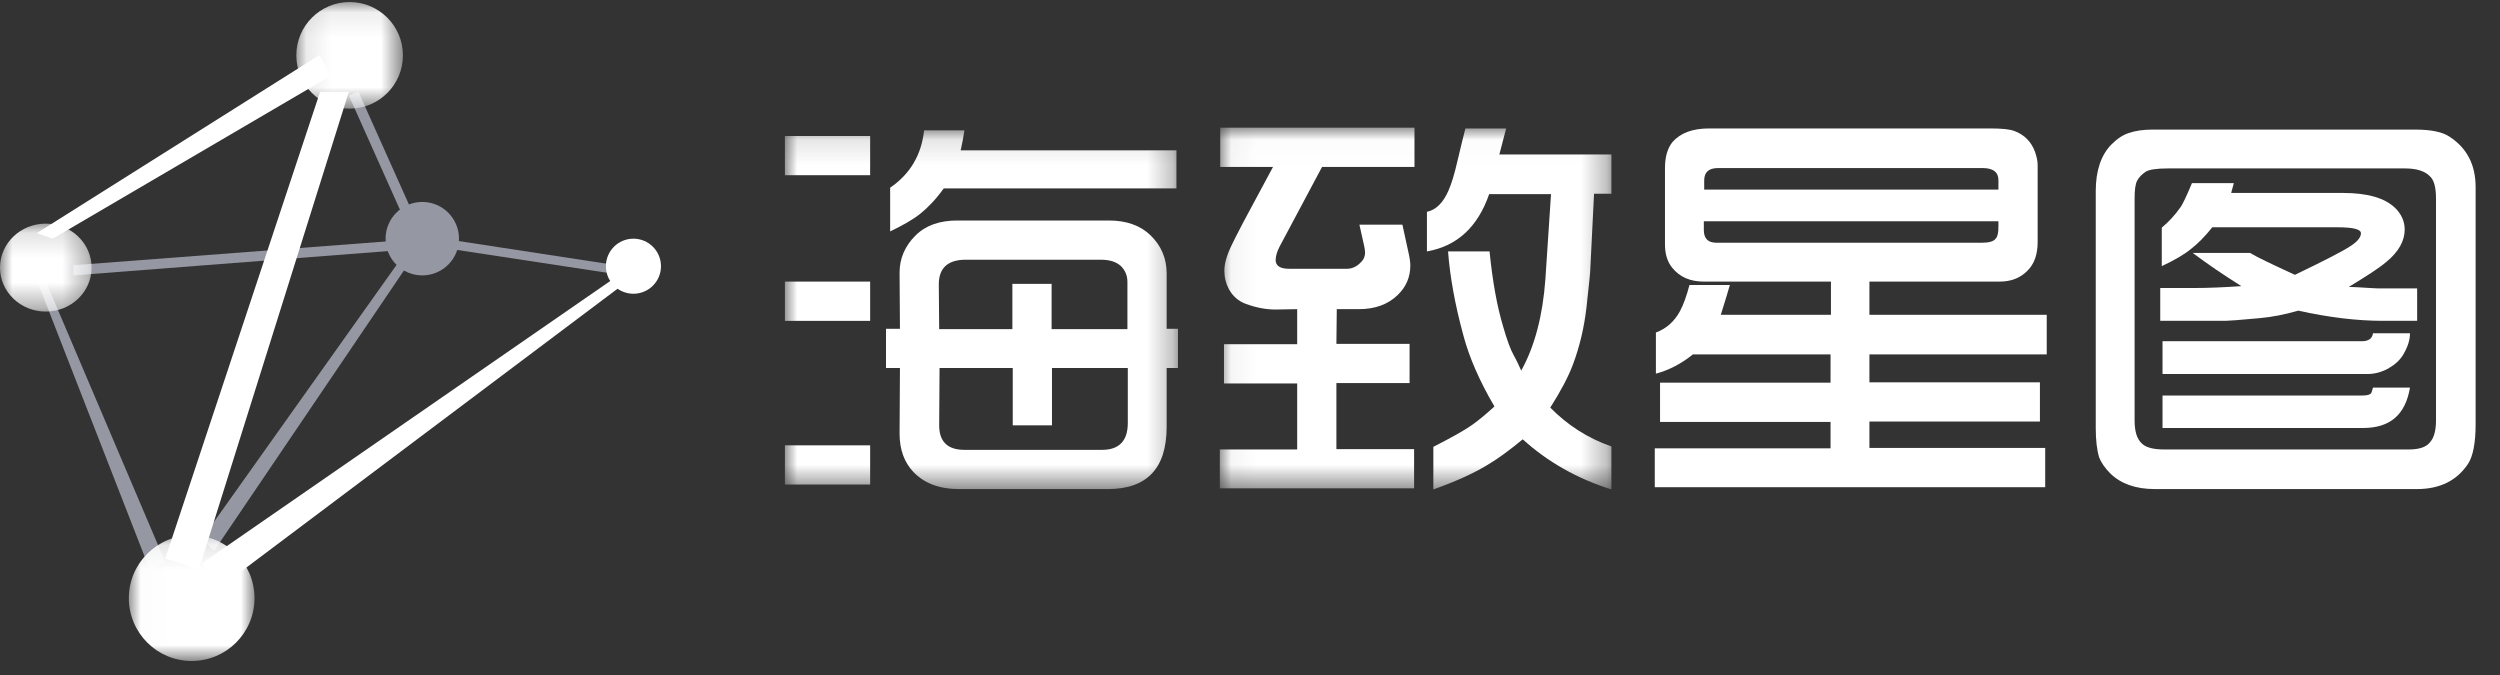 <?xml version="1.0" encoding="UTF-8"?>
<svg width="100px" height="27px" viewBox="0 0 100 27" version="1.1" xmlns="http://www.w3.org/2000/svg" xmlns:xlink="http://www.w3.org/1999/xlink">
    <rect x="0" y="0" width="100" height="27" fill="#333333" stroke="none"/>
    <!-- Generator: Sketch 54.1 (76490) - https://sketchapp.com -->
    <title>LOGO</title>
    <desc>Created with Sketch.</desc>
    <defs>
        <polygon id="path-1" points="0 0.132 3.664 0.132 3.664 3.65 0 3.65"></polygon>
        <polygon id="path-3" points="0.102 0.082 4.366 0.082 4.366 4.345 0.102 4.345"></polygon>
        <polygon id="path-5" points="0.013 0.115 5.039 0.115 5.039 5.141 0.013 5.141"></polygon>
        <polygon id="path-7" points="0 0.121 15.723 0.121 15.723 14.47 0 14.47"></polygon>
        <polygon id="path-9" points="0.045 0.015 15.708 0.015 15.708 14.485 0.045 14.485"></polygon>
    </defs>
    <g id="UI-规范" stroke="none" stroke-width="1" fill="none" fill-rule="evenodd">
        <g id="icon" transform="translate(-115, -225)">
            <g id="分组-11" transform="translate(115, 225)">
                <g id="分组">
                    <g id="分组-3" transform="translate(0, 2.203)">
                        <polygon id="Fill-9" fill="#9598A2" points="16.891 7.734 16.891 7.344 2.938 8.406 2.938 8.813"></polygon>
                        <polygon id="Fill-11" fill="#9598A2" points="16.516 7.344 16.891 7.168 14.338 1.469 13.954 1.617"></polygon>
                        <polygon id="Fill-13" fill="#9598A2" points="24.97 8.813 24.944 8.45 17.724 7.344 17.626 7.694"></polygon>
                        <polygon id="Fill-15" fill="#9598A2" points="6.61 20.278 5.981 20.563 1.469 8.991 1.73 8.813"></polygon>
                        <polygon id="Fill-17" fill="#9598A2" points="16.608 7.344 8.079 19.345 8.564 19.829 16.891 7.534"></polygon>
                        <polygon id="Fill-19" fill="#FFFFFF" points="1.469 7.125 12.776 0 13.219 0.836 2.11 7.344"></polygon>
                        <polygon id="Fill-21" fill="#FFFFFF" points="8.79 21.298 24.97 9.145 24.734 8.813 8.079 20.328"></polygon>
                        <path d="M26.439,8.446 C26.439,9.054 25.945,9.547 25.337,9.547 C24.729,9.547 24.236,9.054 24.236,8.446 C24.236,7.837 24.729,7.344 25.337,7.344 C25.945,7.344 26.439,7.837 26.439,8.446" id="Fill-23" fill="#FFFFFF"></path>
                        <g id="Group-27" transform="translate(0, 6.61)">
                            <mask id="mask-2" fill="white">
                                <use xlink:href="#path-1"></use>
                            </mask>
                            <g id="Clip-26"></g>
                            <path d="M3.664,1.891 C3.664,2.862 2.844,3.65 1.832,3.65 C0.82,3.65 -1.53002005e-05,2.862 -1.53002005e-05,1.891 C-1.53002005e-05,0.92 0.82,0.132 1.832,0.132 C2.844,0.132 3.664,0.92 3.664,1.891" id="Fill-25" fill="#FFFFFF" mask="url(#mask-2)"></path>
                        </g>
                        <path d="M18.36,7.344 C18.36,8.155 17.703,8.813 16.891,8.813 C16.08,8.813 15.423,8.155 15.423,7.344 C15.423,6.533 16.08,5.875 16.891,5.875 C17.703,5.875 18.36,6.533 18.36,7.344" id="Fill-28" fill="#9598A2"></path>
                        <polygon id="Fill-30" fill="#FFFFFF" points="12.805 1.469 6.61 20.14 7.959 20.563 13.954 1.469"></polygon>
                    </g>
                    <g id="Group-34" transform="translate(11.751, 0)">
                        <mask id="mask-4" fill="white">
                            <use xlink:href="#path-3"></use>
                        </mask>
                        <g id="Clip-33"></g>
                        <path d="M4.366,2.214 C4.366,3.391 3.411,4.345 2.234,4.345 C1.057,4.345 0.102,3.391 0.102,2.214 C0.102,1.036 1.057,0.082 2.234,0.082 C3.411,0.082 4.366,1.036 4.366,2.214" id="Fill-32" fill="#FFFFFF" mask="url(#mask-4)"></path>
                    </g>
                    <g id="Group-37" transform="translate(5.141, 21.298)">
                        <mask id="mask-6" fill="white">
                            <use xlink:href="#path-5"></use>
                        </mask>
                        <g id="Clip-36"></g>
                        <path d="M5.039,2.628 C5.039,4.016 3.914,5.141 2.526,5.141 C1.138,5.141 0.013,4.016 0.013,2.628 C0.013,1.24 1.138,0.115 2.526,0.115 C3.914,0.115 5.039,1.24 5.039,2.628" id="Fill-35" fill="#FFFFFF" mask="url(#mask-6)"></path>
                    </g>
                </g>
                <g id="分组" transform="translate(31.396, 4.957)">
                    <g transform="translate(0, 0.136)">
                        <mask id="mask-8" fill="white">
                            <use xlink:href="#path-7"></use>
                        </mask>
                        <g id="Clip-2"></g>
                        <path d="M13.716,9.627 L10.683,9.627 L10.683,11.92 L9.114,11.92 L9.114,9.627 L6.186,9.627 L6.171,11.92 C6.171,12.569 6.503,12.901 7.182,12.901 L12.69,12.901 C13.369,12.901 13.716,12.539 13.716,11.83 L13.716,9.627 Z M6.171,8.073 L9.099,8.073 L9.099,6.262 L10.668,6.262 L10.668,8.073 L13.701,8.073 L13.701,6.186 C13.701,5.93 13.61,5.719 13.444,5.553 C13.263,5.387 13.007,5.296 12.644,5.296 L7.228,5.296 C6.518,5.296 6.156,5.628 6.156,6.277 L6.171,8.073 Z M4.21,4.164 L4.21,2.414 C5.009,1.871 5.462,1.101 5.568,0.121 L7.182,0.121 C7.137,0.392 7.092,0.664 7.031,0.92 L15.662,0.92 L15.662,2.444 L6.352,2.444 C6.051,2.867 5.734,3.199 5.417,3.455 C5.115,3.697 4.708,3.923 4.21,4.164 L4.21,4.164 Z M4.044,9.627 L4.044,8.058 L4.602,8.058 L4.587,5.809 C4.587,5.251 4.798,4.753 5.221,4.33 C5.628,3.923 6.186,3.727 6.896,3.727 L12.961,3.727 C13.655,3.727 14.214,3.923 14.621,4.315 C15.059,4.738 15.27,5.251 15.27,5.839 L15.27,8.058 L15.723,8.058 L15.723,9.627 L15.27,9.627 L15.27,11.981 C15.27,13.64 14.485,14.47 12.916,14.47 L6.956,14.47 C6.186,14.47 5.583,14.244 5.145,13.791 C4.783,13.414 4.587,12.901 4.587,12.252 L4.602,9.627 L4.044,9.627 Z M-3.01778565e-05,14.289 L3.41,14.289 L3.41,12.72 L-3.01778565e-05,12.72 L-3.01778565e-05,14.289 Z M-3.01778565e-05,7.741 L3.41,7.741 L3.41,6.171 L-3.01778565e-05,6.171 L-3.01778565e-05,7.741 Z M-3.01778565e-05,1.916 L3.41,1.916 L3.41,0.347 L-3.01778565e-05,0.347 L-3.01778565e-05,1.916 Z" id="Fill-1" fill="#FFFFFF" mask="url(#mask-8)"></path>
                    </g>
                    <g transform="translate(17.352, 0.136)">
                        <mask id="mask-10" fill="white">
                            <use xlink:href="#path-9"></use>
                        </mask>
                        <g id="Clip-4"></g>
                        <path d="M8.329,4.964 L8.329,3.38 C8.691,3.305 8.978,3.018 9.189,2.535 C9.31,2.263 9.431,1.871 9.551,1.343 C9.672,0.83 9.778,0.392 9.868,0.045 L11.498,0.045 L11.226,1.086 L15.708,1.086 L15.708,2.656 L15.014,2.656 L14.863,5.689 C14.863,5.839 14.802,6.337 14.712,7.197 C14.621,7.997 14.44,8.767 14.168,9.491 C13.987,9.974 13.686,10.547 13.263,11.211 C13.942,11.905 14.757,12.433 15.708,12.765 L15.708,14.485 C14.319,14.048 13.142,13.369 12.162,12.479 C11.634,12.916 11.196,13.233 10.849,13.444 C10.275,13.806 9.521,14.153 8.586,14.485 L8.586,12.78 C9.265,12.433 9.793,12.147 10.155,11.89 C10.411,11.709 10.698,11.468 11.03,11.166 C10.426,10.14 10.019,9.189 9.793,8.344 C9.446,7.077 9.25,5.96 9.174,4.964 L10.834,4.964 C10.955,6.171 11.136,7.167 11.377,7.967 C11.528,8.495 11.664,8.872 11.799,9.114 C11.92,9.325 12.011,9.536 12.101,9.732 C12.645,8.752 12.961,7.529 13.067,6.081 L13.293,2.671 L10.819,2.671 C10.366,3.984 9.536,4.753 8.329,4.964 L8.329,4.964 Z M0.045,14.455 L0.045,12.886 L3.139,12.886 L3.139,10.245 L0.211,10.245 L0.211,8.676 L3.139,8.676 L3.139,7.273 L2.278,7.288 C1.886,7.288 1.494,7.213 1.086,7.062 C0.785,6.956 0.558,6.745 0.407,6.473 C0.287,6.247 0.226,6.005 0.226,5.734 C0.226,5.462 0.317,5.13 0.513,4.723 C0.588,4.572 0.739,4.255 0.981,3.802 L2.173,1.584 L0.06,1.584 L0.06,0.015 L7.831,0.015 L7.831,1.584 L4.134,1.584 L2.429,4.783 C2.339,4.964 2.278,5.145 2.278,5.311 C2.278,5.538 2.46,5.658 2.806,5.658 L5.13,5.658 C5.372,5.658 5.583,5.538 5.764,5.311 C5.824,5.221 5.855,5.115 5.855,5.01 C5.855,4.934 5.839,4.859 5.824,4.768 L5.628,3.893 L7.348,3.893 L7.575,4.934 C7.635,5.191 7.665,5.387 7.665,5.523 C7.665,5.99 7.499,6.383 7.152,6.715 C6.775,7.077 6.262,7.273 5.613,7.273 L4.723,7.273 L4.708,8.661 L7.635,8.661 L7.635,10.23 L4.708,10.23 L4.708,12.871 L7.816,12.871 L7.816,14.44 L0.045,14.44 L0.045,14.455 Z" id="Fill-3" fill="#FFFFFF" mask="url(#mask-10)"></path>
                    </g>
                    <path d="M48.541,3.893 L36.757,3.893 L36.757,4.24 C36.757,4.587 36.923,4.753 37.27,4.753 L47.862,4.753 C48.149,4.753 48.33,4.708 48.42,4.602 C48.511,4.512 48.541,4.346 48.541,4.104 L48.541,3.893 Z M36.757,2.626 L48.541,2.626 L48.541,2.248 C48.541,1.931 48.33,1.765 47.907,1.765 L37.33,1.765 C36.953,1.765 36.772,1.931 36.772,2.263 L36.772,2.626 L36.757,2.626 Z M34.795,14.546 L34.795,12.977 L41.826,12.977 L41.826,11.92 L35.006,11.92 L35.006,10.351 L41.826,10.351 L41.826,9.219 L36.319,9.219 C35.851,9.597 35.353,9.853 34.84,9.989 L34.84,8.344 C35.248,8.193 35.58,7.907 35.806,7.484 C35.942,7.228 36.063,6.896 36.183,6.443 L37.798,6.443 C37.752,6.609 37.632,7.016 37.436,7.635 L41.842,7.635 L41.842,6.307 L36.757,6.307 C36.214,6.307 35.791,6.126 35.489,5.749 C35.293,5.507 35.203,5.191 35.203,4.813 L35.203,1.765 C35.203,1.313 35.308,0.966 35.504,0.724 C35.821,0.362 36.304,0.181 36.968,0.181 L48.224,0.181 C48.677,0.181 48.994,0.211 49.19,0.287 C49.582,0.438 49.854,0.709 50.005,1.117 C50.065,1.298 50.11,1.464 50.11,1.645 L50.11,4.723 C50.11,5.221 49.974,5.613 49.688,5.885 C49.401,6.171 49.039,6.307 48.586,6.307 L43.381,6.307 L43.381,7.635 L50.473,7.635 L50.473,9.219 L43.381,9.219 L43.381,10.336 L50.201,10.336 L50.201,11.905 L43.381,11.905 L43.381,12.961 L50.412,12.961 L50.412,14.531 L34.795,14.531 L34.795,14.546 Z" id="Fill-5" fill="#FFFFFF"></path>
                    <path d="M55.105,12.162 L55.105,10.864 L63.102,10.864 C63.268,10.864 63.389,10.834 63.434,10.789 C63.464,10.758 63.494,10.668 63.524,10.547 L65.003,10.547 C64.822,11.634 64.203,12.162 63.132,12.162 L55.105,12.162 Z M55.105,9.989 L55.105,8.691 L63.087,8.691 C63.343,8.691 63.494,8.586 63.524,8.374 L65.003,8.374 C65.003,8.646 64.913,8.918 64.747,9.204 C64.611,9.446 64.4,9.627 64.143,9.778 C63.872,9.929 63.585,10.004 63.298,10.004 L55.105,10.004 L55.105,9.989 Z M55.014,7.861 L55.014,6.564 L56.312,6.564 C56.946,6.564 57.594,6.534 58.258,6.488 C57.564,6.051 56.915,5.613 56.312,5.16 L58.605,5.16 C58.907,5.341 59.511,5.628 60.401,6.036 C61.563,5.477 62.302,5.1 62.619,4.889 C62.906,4.708 63.042,4.527 63.042,4.376 C63.042,4.21 62.725,4.134 62.091,4.134 L57.096,4.134 C56.795,4.512 56.508,4.798 56.252,4.994 C55.98,5.221 55.588,5.447 55.075,5.689 L55.075,4.149 C55.346,3.923 55.603,3.652 55.844,3.304 C55.92,3.184 56.07,2.882 56.282,2.369 L57.957,2.369 L57.851,2.761 L62.317,2.761 C63.298,2.761 63.992,2.957 64.415,3.365 C64.656,3.606 64.792,3.893 64.792,4.225 C64.792,4.678 64.551,5.115 64.053,5.523 C63.751,5.779 63.253,6.096 62.559,6.518 C62.83,6.534 63.042,6.534 63.162,6.549 C63.449,6.564 63.645,6.579 63.721,6.579 L65.29,6.579 L65.29,7.876 L63.917,7.876 C62.891,7.876 61.759,7.741 60.537,7.469 C60.009,7.62 59.496,7.726 58.968,7.771 C58.168,7.846 57.73,7.876 57.625,7.876 L55.014,7.876 L55.014,7.861 Z M55.18,13.022 L64.943,13.022 C65.365,13.022 65.652,12.931 65.803,12.735 C65.969,12.554 66.044,12.252 66.044,11.86 L66.044,2.988 C66.044,2.55 65.969,2.248 65.803,2.097 C65.607,1.886 65.26,1.78 64.807,1.78 L55.316,1.78 C54.863,1.78 54.562,1.826 54.426,1.916 C54.275,2.022 54.169,2.128 54.094,2.263 C54.018,2.399 53.988,2.641 53.988,2.988 L53.988,11.86 C53.988,12.297 54.079,12.599 54.275,12.78 C54.441,12.946 54.743,13.022 55.18,13.022 L55.18,13.022 Z M52.434,12.162 L52.434,2.686 C52.434,1.871 52.645,1.252 53.053,0.83 C53.294,0.588 53.52,0.438 53.762,0.362 C54.018,0.272 54.335,0.226 54.727,0.226 L65.199,0.226 C65.833,0.226 66.301,0.317 66.588,0.513 C67.281,0.966 67.629,1.63 67.629,2.535 L67.629,12.011 C67.629,12.765 67.523,13.293 67.327,13.595 C66.874,14.274 66.195,14.606 65.275,14.606 L54.803,14.606 C54.033,14.606 53.445,14.395 53.022,13.987 C52.796,13.761 52.645,13.535 52.57,13.339 C52.479,13.037 52.434,12.645 52.434,12.162 L52.434,12.162 Z" id="Fill-7" fill="#FFFFFF"></path>
                </g>
            </g>
        </g>
    </g>
</svg>